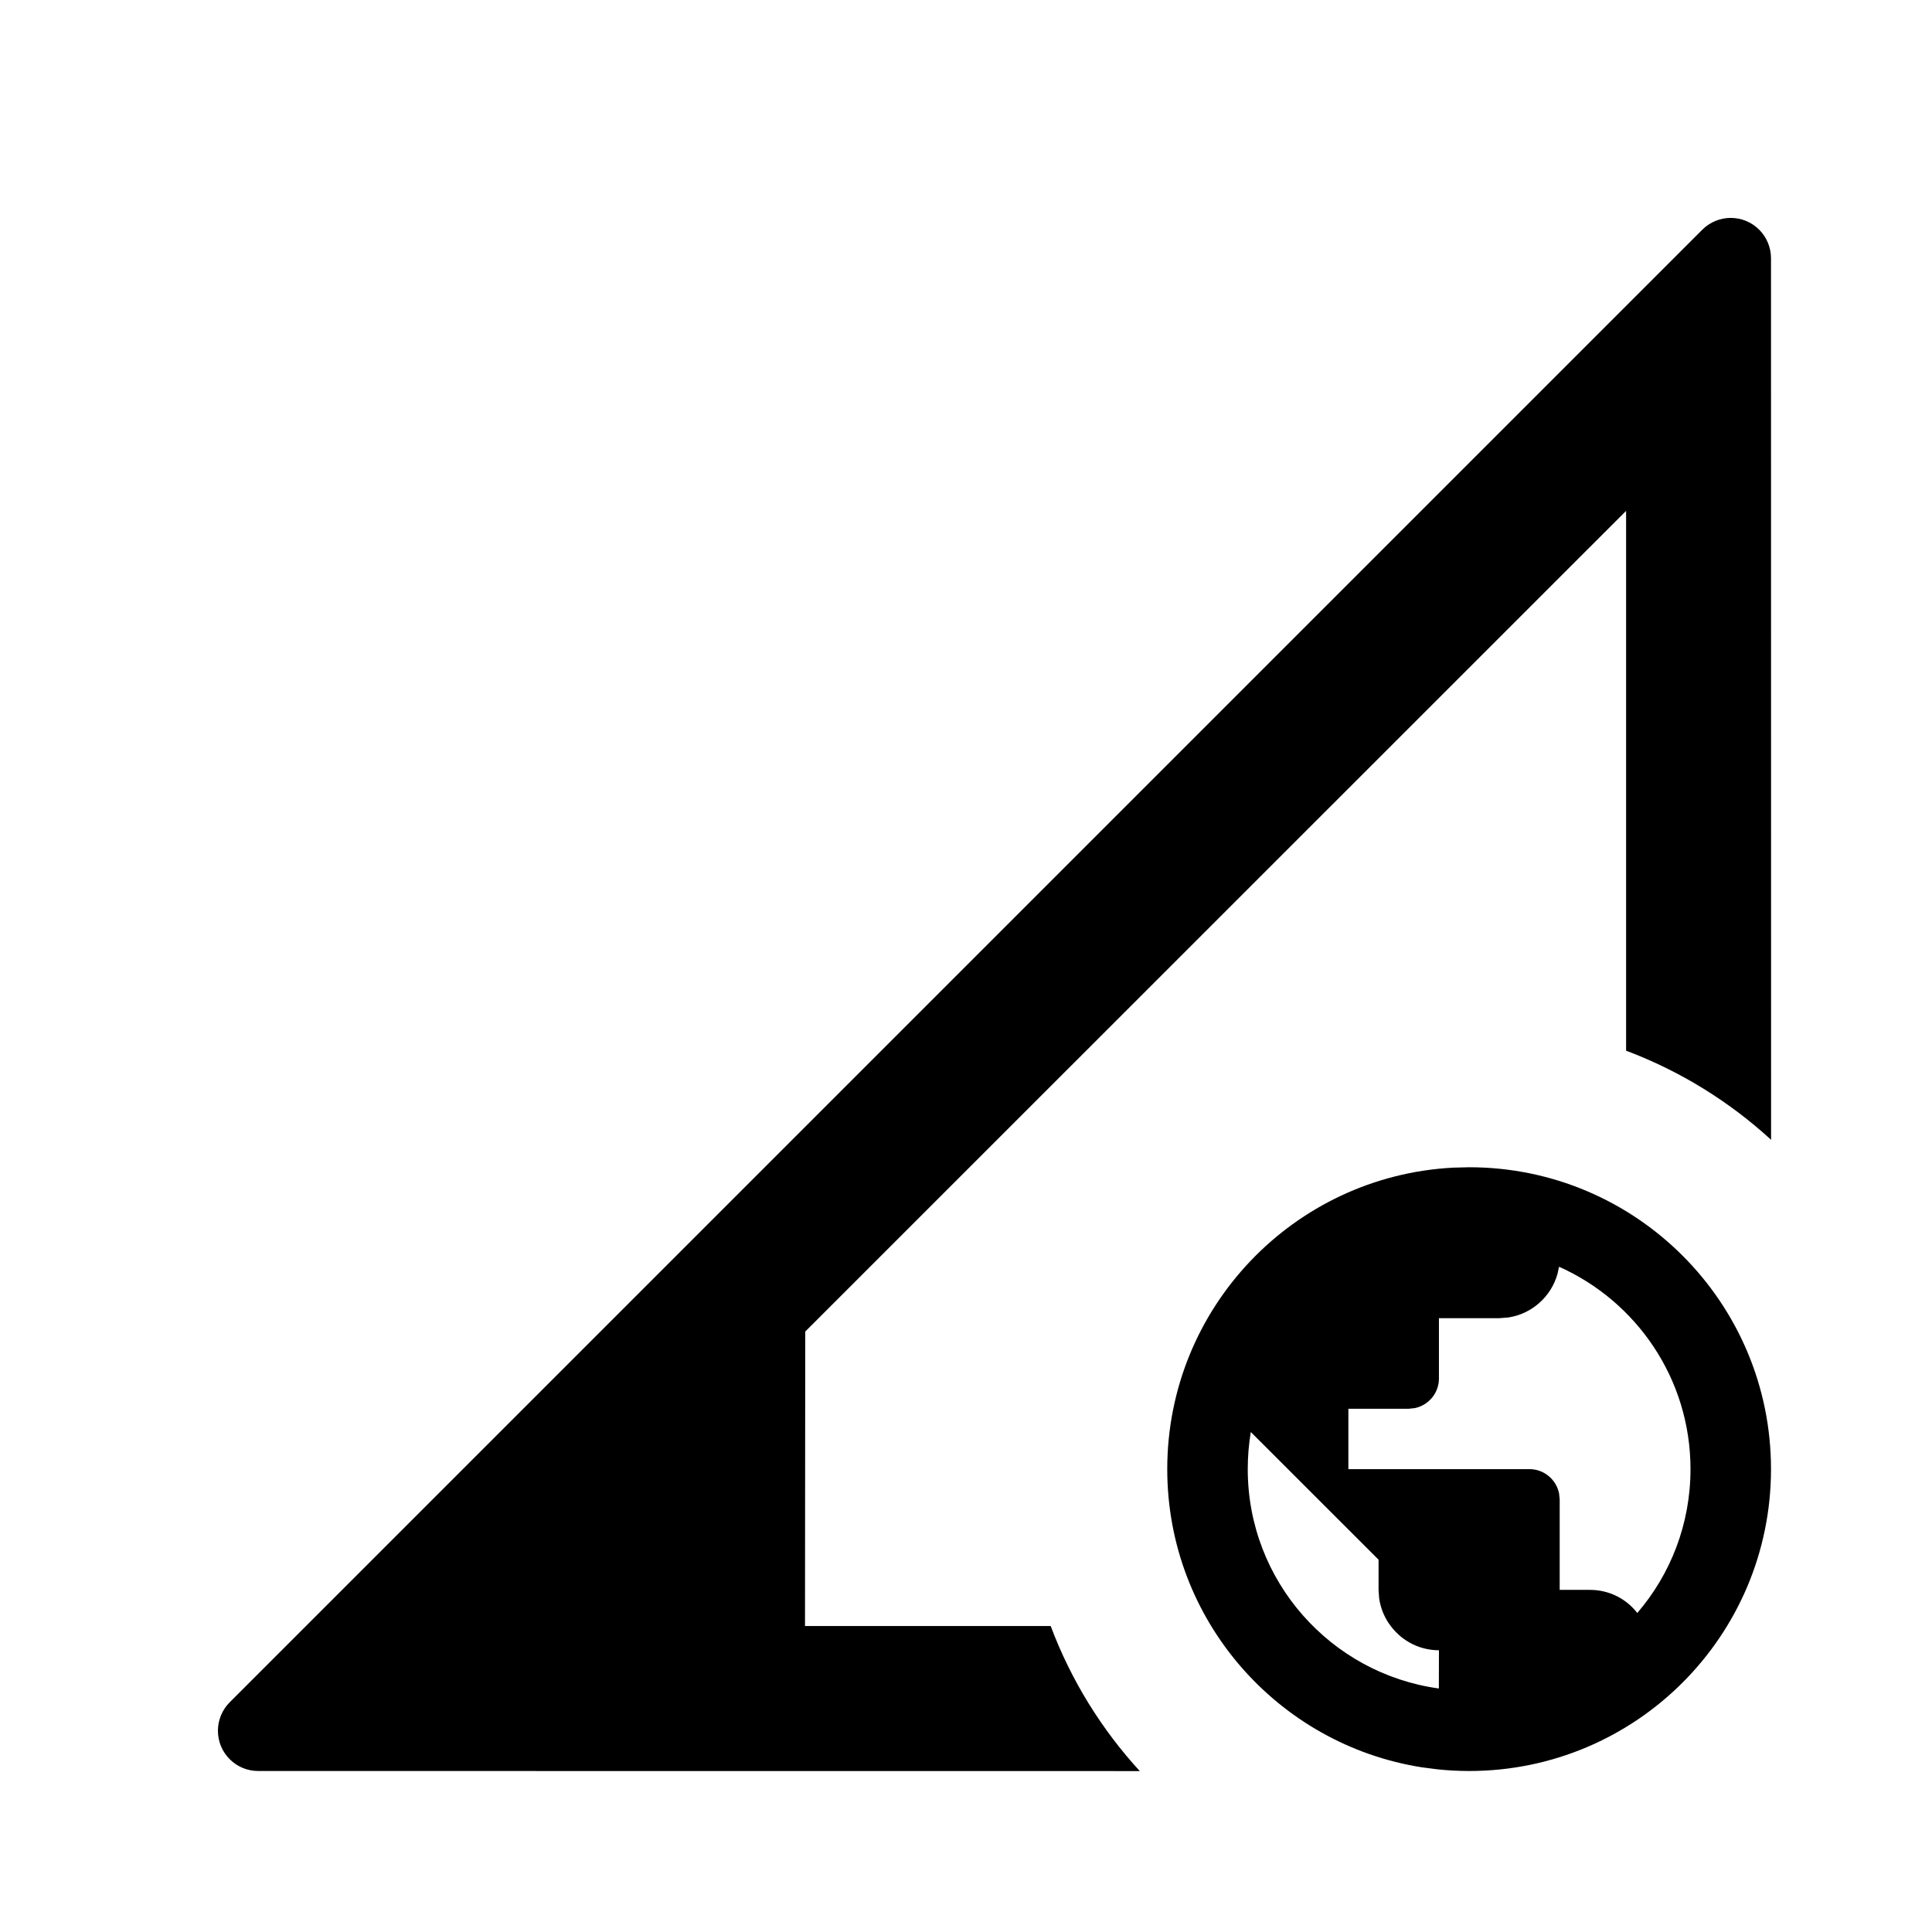 <?xml version="1.0" encoding="utf-8" ?>
<svg baseProfile="full" height="16.5" version="1.1" viewBox="0 0 24.0 24.0" width="16.5" xmlns="http://www.w3.org/2000/svg" xmlns:ev="http://www.w3.org/2001/xml-events" xmlns:xlink="http://www.w3.org/1999/xlink"><defs /><path d="M21.854,2.854C21.947,2.947 22,3.075 22,3.207L22.001,14.159C21.482,13.683 20.872,13.305 20.2,13.052L20.2,6.346L10.003,16.541L10,20.199L13.052,20.199C13.304,20.871 13.683,21.482 14.159,22.001L3.207,22C2.931,22 2.707,21.776 2.707,21.5C2.707,21.367 2.76,21.24 2.854,21.146L21.146,2.854C21.342,2.658 21.658,2.658 21.854,2.854ZM18.25,14.5C20.321,14.5 22,16.179 22,18.25C22,20.321 20.321,22 18.25,22C18.116,22 17.985,21.993 17.855,21.979L17.661,21.954C15.87,21.671 14.5,20.121 14.5,18.25C14.5,16.246 16.072,14.609 18.051,14.505L18.25,14.5ZM17.125,19.375L15.538,17.789C15.513,17.939 15.5,18.093 15.5,18.25C15.5,19.641 16.533,20.791 17.874,20.975L17.875,20.5C17.497,20.5 17.182,20.216 17.132,19.851L17.125,19.75L17.125,19.375L15.538,17.789ZM19.367,15.736L19.348,15.824C19.27,16.105 19.031,16.322 18.737,16.366L18.625,16.375L17.875,16.375L17.875,17.125C17.875,17.305 17.746,17.457 17.575,17.492L17.5,17.5L16.75,17.5L16.75,18.25L19,18.25C19.18,18.25 19.332,18.379 19.367,18.55L19.375,18.625L19.375,19.75L19.75,19.75C19.992,19.75 20.203,19.862 20.339,20.037C20.751,19.558 21,18.933 21,18.25C21,17.129 20.329,16.165 19.367,15.736Z" fill="#000000" fill-opacity="1.0" /></svg>